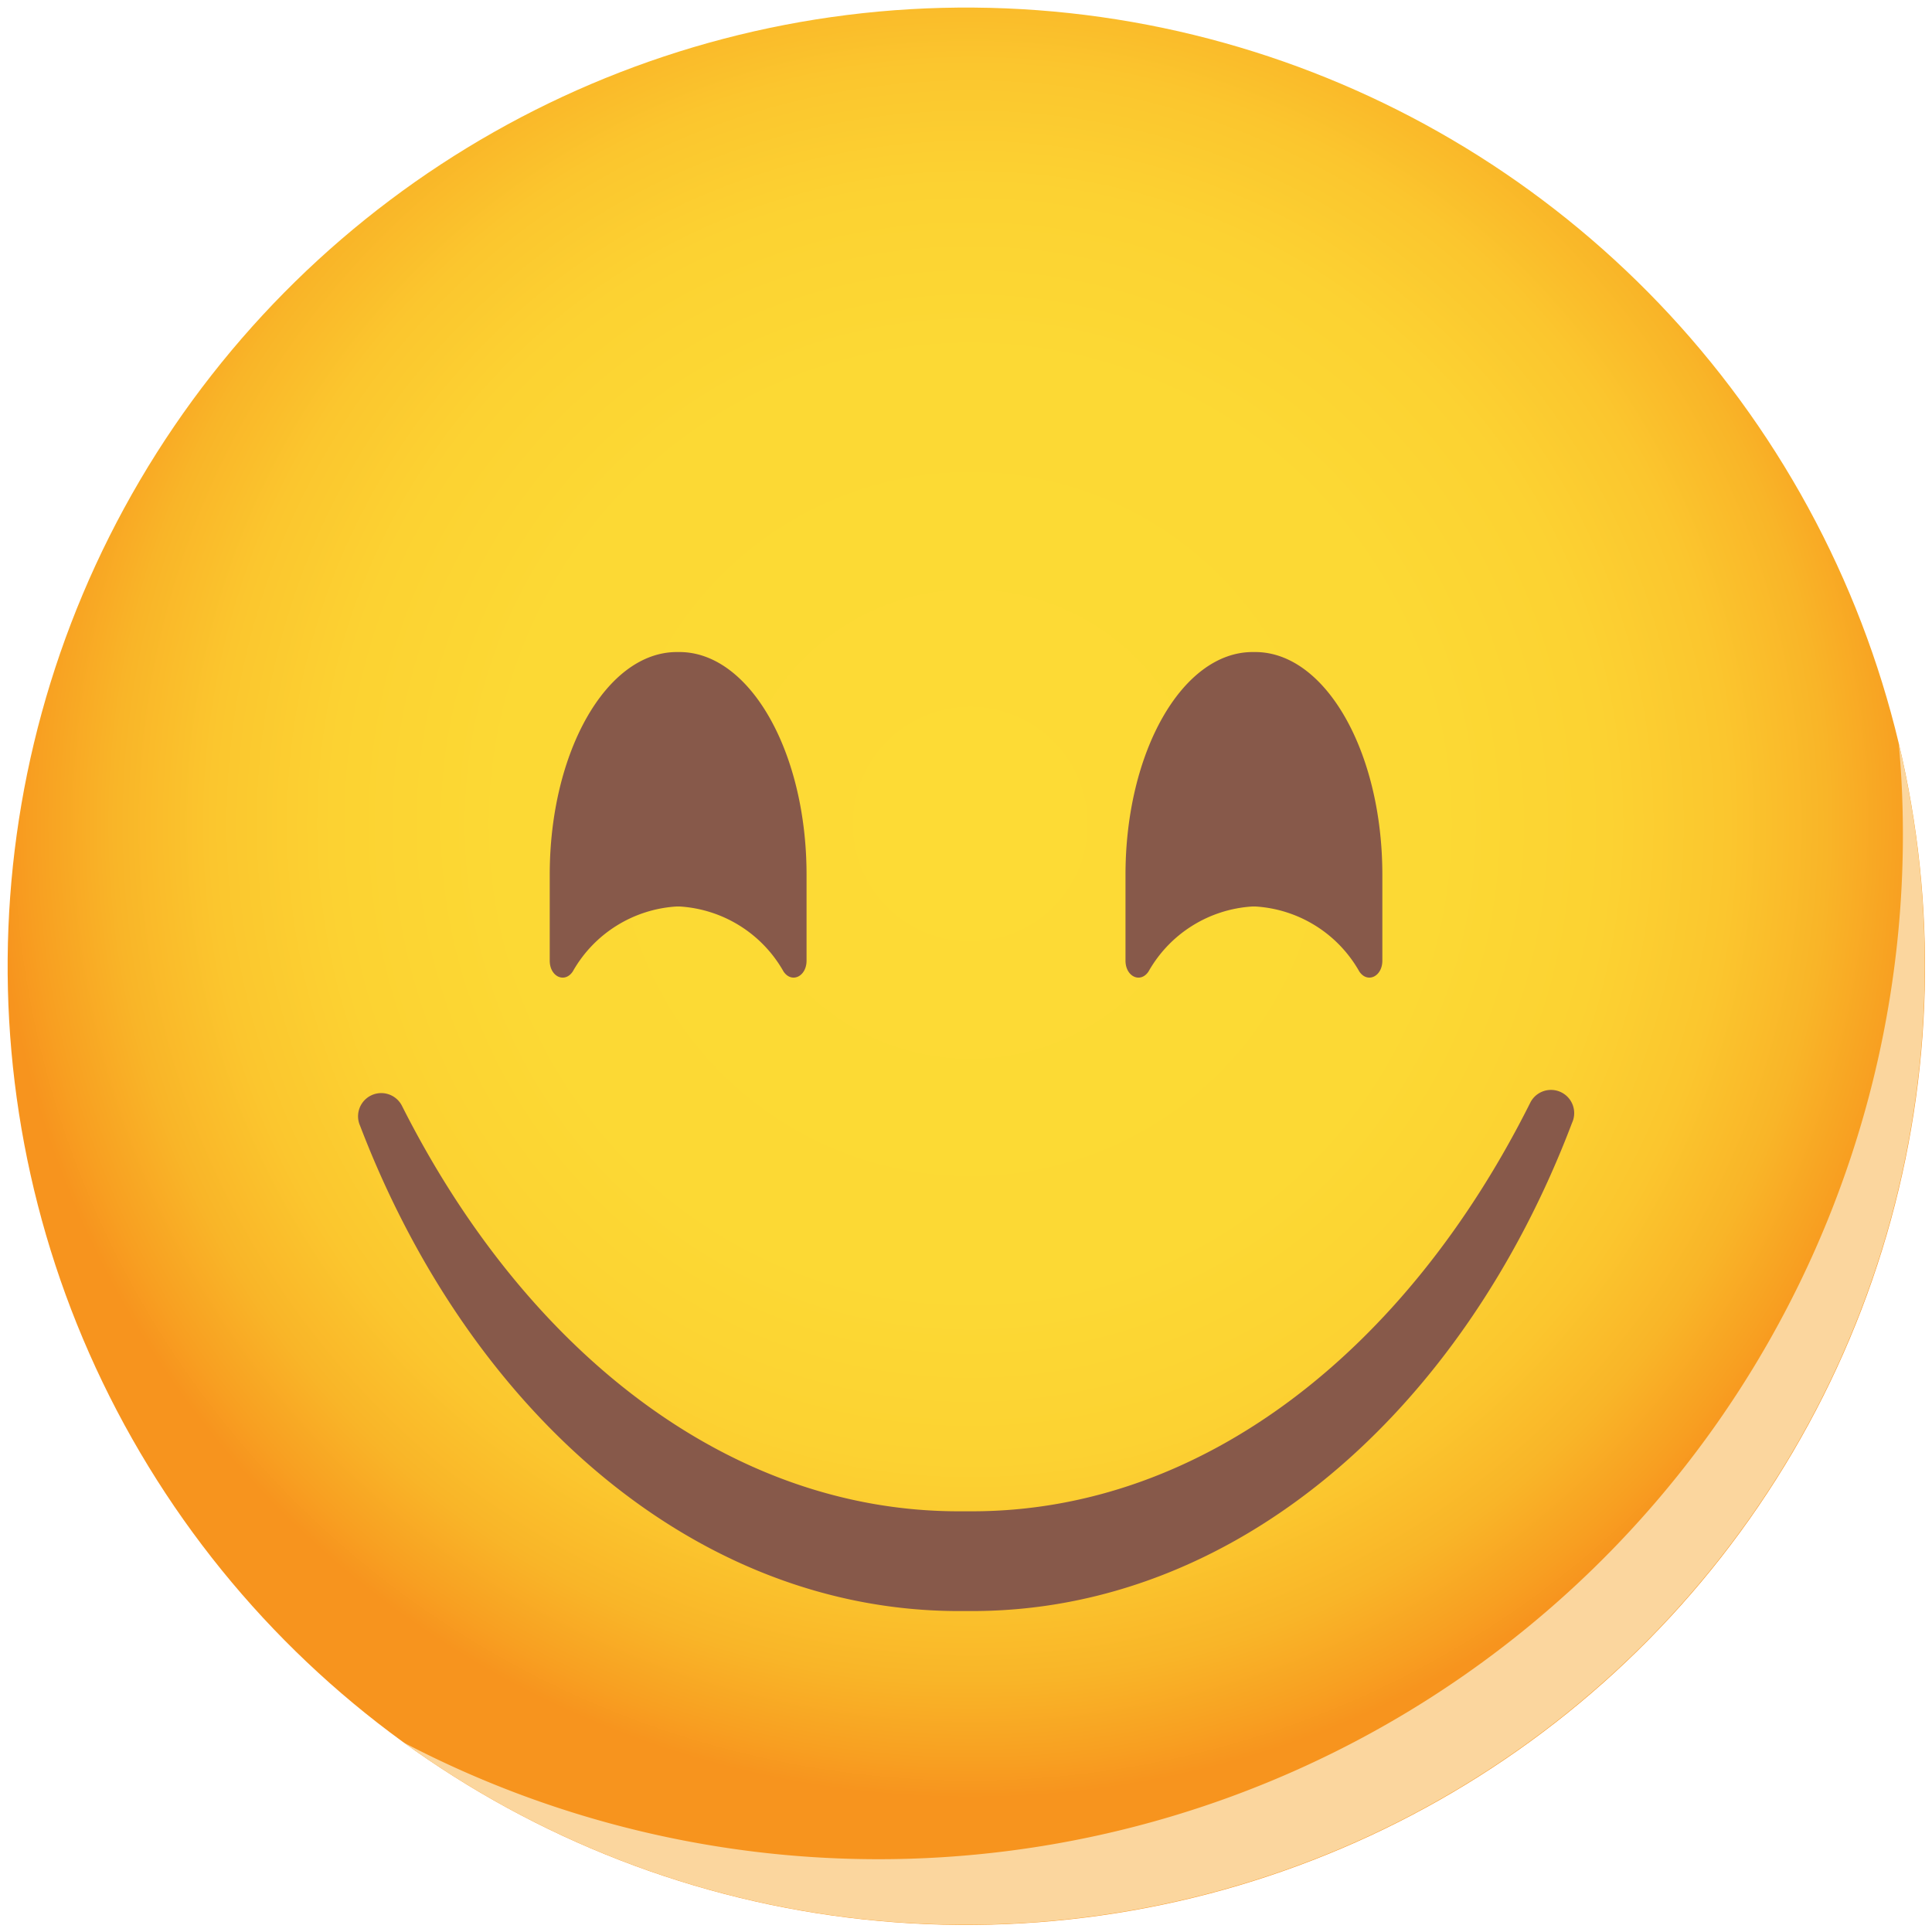 <svg xmlns="http://www.w3.org/2000/svg" xmlns:xlink="http://www.w3.org/1999/xlink" width="74.949" height="74.95" viewBox="0 0 74.949 74.95">
  <defs>
    <radialGradient id="radial-gradient" cx="0.573" cy="0.502" r="0.5" gradientUnits="objectBoundingBox">
      <stop offset="0" stop-color="#fddb35"/>
      <stop offset="0.482" stop-color="#fcd934"/>
      <stop offset="0.655" stop-color="#fcd232"/>
      <stop offset="0.779" stop-color="#fbc62e"/>
      <stop offset="0.879" stop-color="#f9b528"/>
      <stop offset="0.964" stop-color="#f89f21"/>
      <stop offset="1" stop-color="#f7941e"/>
    </radialGradient>
  </defs>
  <g id="Group_56566" data-name="Group 56566" transform="translate(-1917.945 -899.094)">
    <circle id="Ellipse_962" data-name="Ellipse 962" cx="37.19" cy="37.19" r="37.19" transform="matrix(0.008, -1, 1, 0.008, 1917.945, 973.471)" fill="url(#radial-gradient)"/>
    <path id="Path_88126" data-name="Path 88126" d="M1997.723,945.977a37.191,37.191,0,0,1-58.987,30.132,39.742,39.742,0,0,0,58.14-35.215c0-1.194-.051-2.38-.162-3.549A37.155,37.155,0,0,1,1997.723,945.977Z" transform="translate(-5.111 -9.405)" fill="#fbd69e" style="mix-blend-mode: multiply;isolation: isolate"/>
    <g id="Group_56565" data-name="Group 56565" transform="translate(1939.271 924.389)">
      <path id="Path_88127" data-name="Path 88127" d="M1980.766,942.507h.115a4.975,4.975,0,0,1,4.03,2.521c.312.469.894.2.894-.421v-3.333c0-4.771-2.208-8.638-4.932-8.638h-.1c-2.724,0-4.932,3.867-4.932,8.638v3.333c0,.623.583.89.894.421A4.975,4.975,0,0,1,1980.766,942.507Z" transform="translate(-1953.505 -932.636)" fill="#87594a"/>
      <path id="Path_88128" data-name="Path 88128" d="M1951.147,942.507h.115a4.974,4.974,0,0,1,4.03,2.521c.312.469.894.2.894-.421v-3.333c0-4.771-2.208-8.638-4.932-8.638h-.1c-2.724,0-4.931,3.867-4.931,8.638v3.333c0,.623.582.89.894.421A4.974,4.974,0,0,1,1951.147,942.507Z" transform="translate(-1946.223 -932.636)" fill="#87594a"/>
    </g>
    <path id="Path_88129" data-name="Path 88129" d="M1960.191,971.506h-.535c-8.911,0-16.792-6.212-21.59-15.734a.9.9,0,0,0-1.622.779c4.274,11.166,13.067,18.825,23.223,18.825h.525c10.19,0,19.009-7.712,23.268-18.938a.9.9,0,0,0-1.624-.776C1977.042,965.246,1969.135,971.506,1960.191,971.506Z" transform="translate(-4.53 -13.784)" fill="#87594a"/>
  </g>
</svg>
